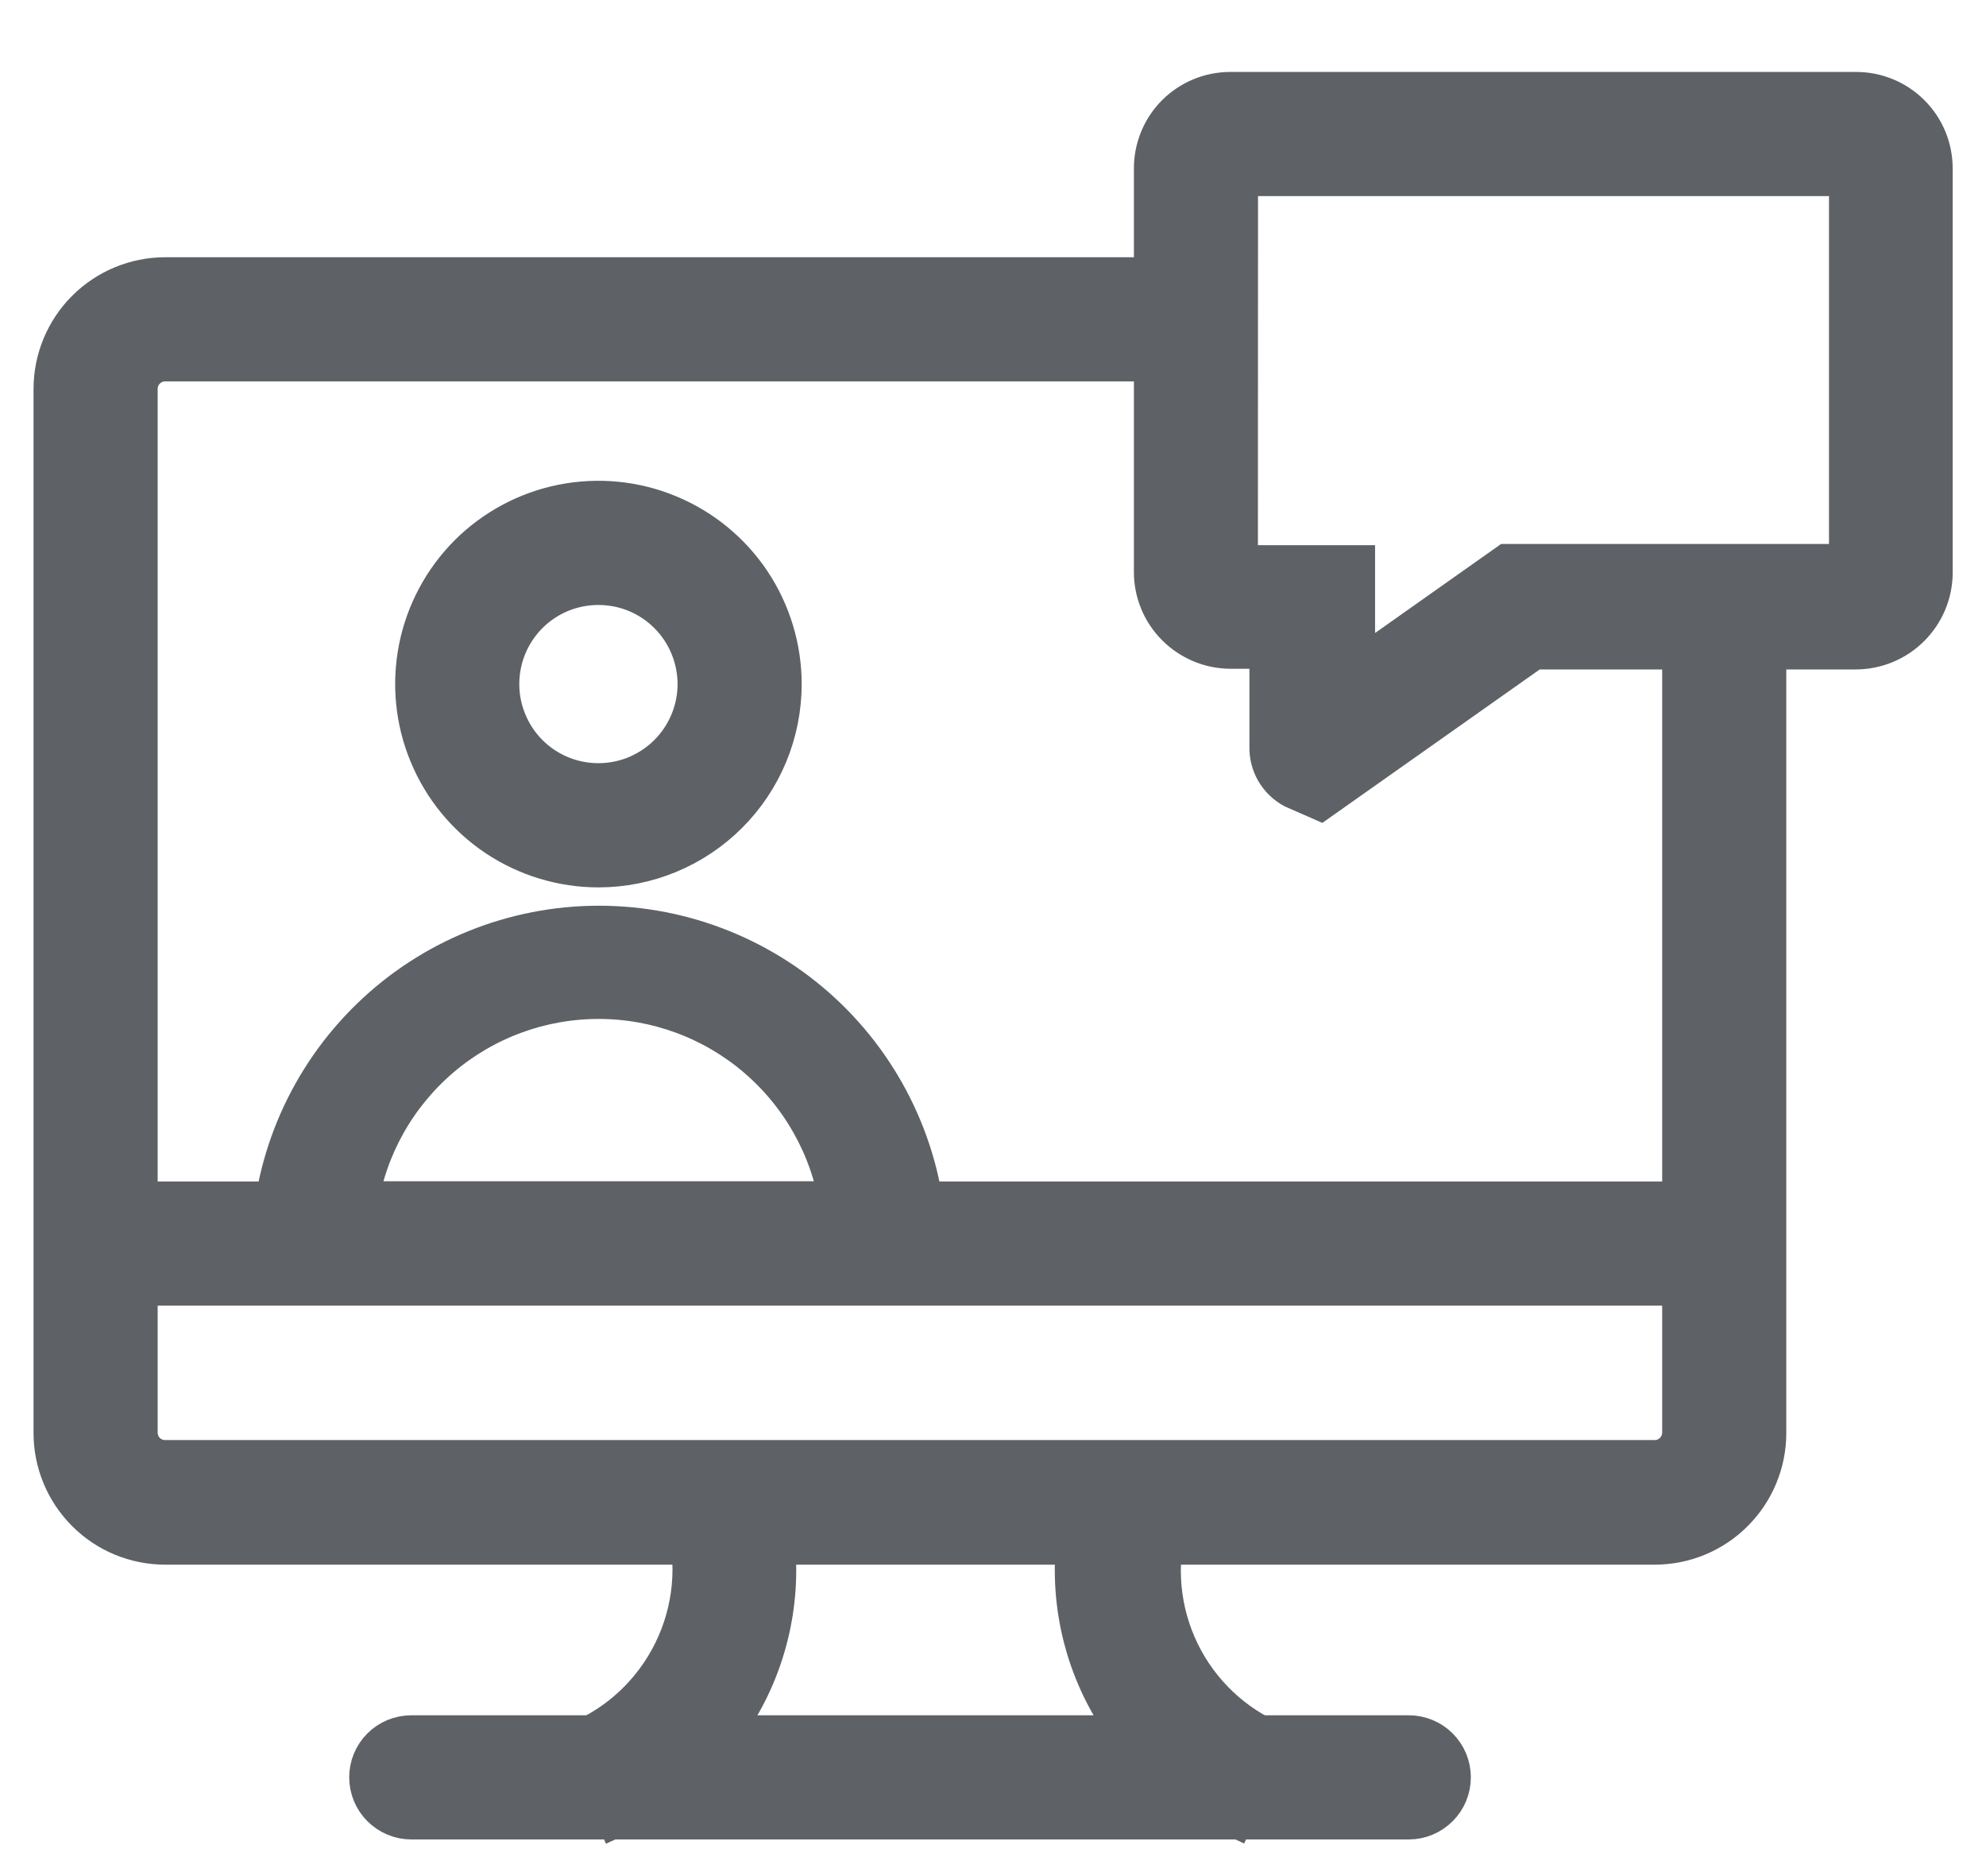 <svg width="18" height="17" viewBox="0 0 18 17" fill="none" xmlns="http://www.w3.org/2000/svg">
<g id="online-class">
<path id="Path 35035" d="M14.997 13.978H1.497C1.234 13.978 0.981 13.874 0.795 13.687C0.609 13.501 0.504 13.249 0.504 12.985V3.524C0.504 3.261 0.609 3.008 0.795 2.822C0.981 2.636 1.234 2.531 1.497 2.531H10.838V3.256H1.497C1.426 3.256 1.358 3.284 1.307 3.335C1.257 3.385 1.229 3.453 1.229 3.524V12.981C1.229 13.052 1.257 13.12 1.307 13.171C1.358 13.221 1.426 13.249 1.497 13.249H14.997C15.068 13.249 15.136 13.221 15.186 13.171C15.237 13.12 15.265 13.052 15.265 12.981V5.499H15.99V12.985C15.99 13.249 15.885 13.501 15.699 13.687C15.513 13.874 15.26 13.978 14.997 13.978Z" fill="#5E6166" stroke="#5E6166" stroke-width="0.4"/>
<path id="Rectangle 7598" d="M15.626 10.906H0.865V11.631H15.626V10.906Z" fill="#5E6166" stroke="#5E6166" stroke-width="0.4"/>
<path id="Path 35036" d="M5.597 16.439L5.318 15.768L5.459 16.101L5.314 15.768C5.69 15.591 5.987 15.283 6.153 14.902C6.319 14.521 6.34 14.094 6.214 13.698L6.914 13.531C7.083 14.093 7.042 14.697 6.8 15.232C6.558 15.766 6.131 16.195 5.597 16.439ZM11.177 16.439C10.645 16.195 10.22 15.767 9.978 15.235C9.736 14.702 9.694 14.1 9.86 13.539L10.585 13.706C10.458 14.101 10.478 14.528 10.642 14.909C10.806 15.29 11.103 15.598 11.477 15.776L11.177 16.439Z" fill="#5E6166" stroke="#5E6166" stroke-width="0.4"/>
<path id="Path 35037" d="M12.768 16.468H3.728C3.631 16.468 3.539 16.429 3.471 16.361C3.403 16.293 3.365 16.201 3.365 16.105C3.365 16.009 3.403 15.917 3.471 15.849C3.539 15.781 3.631 15.743 3.728 15.743H12.769C12.865 15.743 12.957 15.781 13.025 15.849C13.093 15.917 13.131 16.009 13.131 16.105C13.131 16.201 13.093 16.293 13.025 16.361C12.957 16.429 12.865 16.468 12.769 16.468H12.768ZM5.424 7.841C5.099 7.841 4.781 7.744 4.511 7.564C4.241 7.383 4.031 7.127 3.907 6.827C3.782 6.527 3.75 6.197 3.813 5.878C3.876 5.56 4.033 5.267 4.262 5.037C4.492 4.808 4.785 4.651 5.103 4.588C5.422 4.525 5.752 4.557 6.052 4.682C6.352 4.806 6.608 5.016 6.789 5.286C6.969 5.556 7.066 5.874 7.066 6.199C7.066 6.634 6.893 7.052 6.585 7.36C6.277 7.668 5.859 7.841 5.424 7.841ZM5.424 5.282C5.242 5.282 5.065 5.335 4.914 5.436C4.763 5.537 4.646 5.68 4.576 5.848C4.507 6.015 4.489 6.2 4.524 6.377C4.56 6.555 4.647 6.719 4.775 6.847C4.903 6.975 5.067 7.063 5.245 7.098C5.423 7.133 5.607 7.115 5.774 7.046C5.942 6.976 6.085 6.859 6.186 6.708C6.287 6.557 6.341 6.38 6.341 6.199C6.341 6.078 6.317 5.959 6.271 5.848C6.225 5.736 6.157 5.635 6.072 5.55C5.987 5.465 5.886 5.397 5.774 5.351C5.663 5.305 5.544 5.282 5.424 5.282ZM8.377 11.629H2.477V11.267C2.501 10.5 2.823 9.773 3.374 9.239C3.925 8.705 4.662 8.407 5.429 8.407C6.196 8.407 6.933 8.705 7.484 9.239C8.035 9.773 8.357 10.5 8.382 11.267L8.377 11.629ZM3.226 10.904H7.626C7.54 10.381 7.272 9.907 6.869 9.564C6.466 9.221 5.955 9.033 5.426 9.033C4.897 9.033 4.385 9.221 3.982 9.564C3.579 9.907 3.311 10.381 3.226 10.904ZM11.962 7.228L11.734 7.128C11.668 7.093 11.614 7.04 11.577 6.976C11.54 6.912 11.522 6.839 11.524 6.766V5.86H11.151C10.972 5.859 10.801 5.787 10.674 5.66C10.548 5.534 10.477 5.362 10.477 5.184V1.526C10.477 1.347 10.548 1.175 10.674 1.049C10.8 0.923 10.972 0.852 11.151 0.852H16.824C17.002 0.852 17.174 0.923 17.3 1.049C17.427 1.175 17.498 1.347 17.498 1.526V5.192C17.497 5.37 17.425 5.541 17.299 5.667C17.173 5.793 17.002 5.865 16.824 5.866H13.892L11.962 7.228ZM11.201 5.14H12.263V6.122L13.669 5.129H16.777V1.577H11.202L11.201 5.14Z" fill="#5E6166" stroke="#5E6166" stroke-width="0.4"/>
</g>
</svg>
